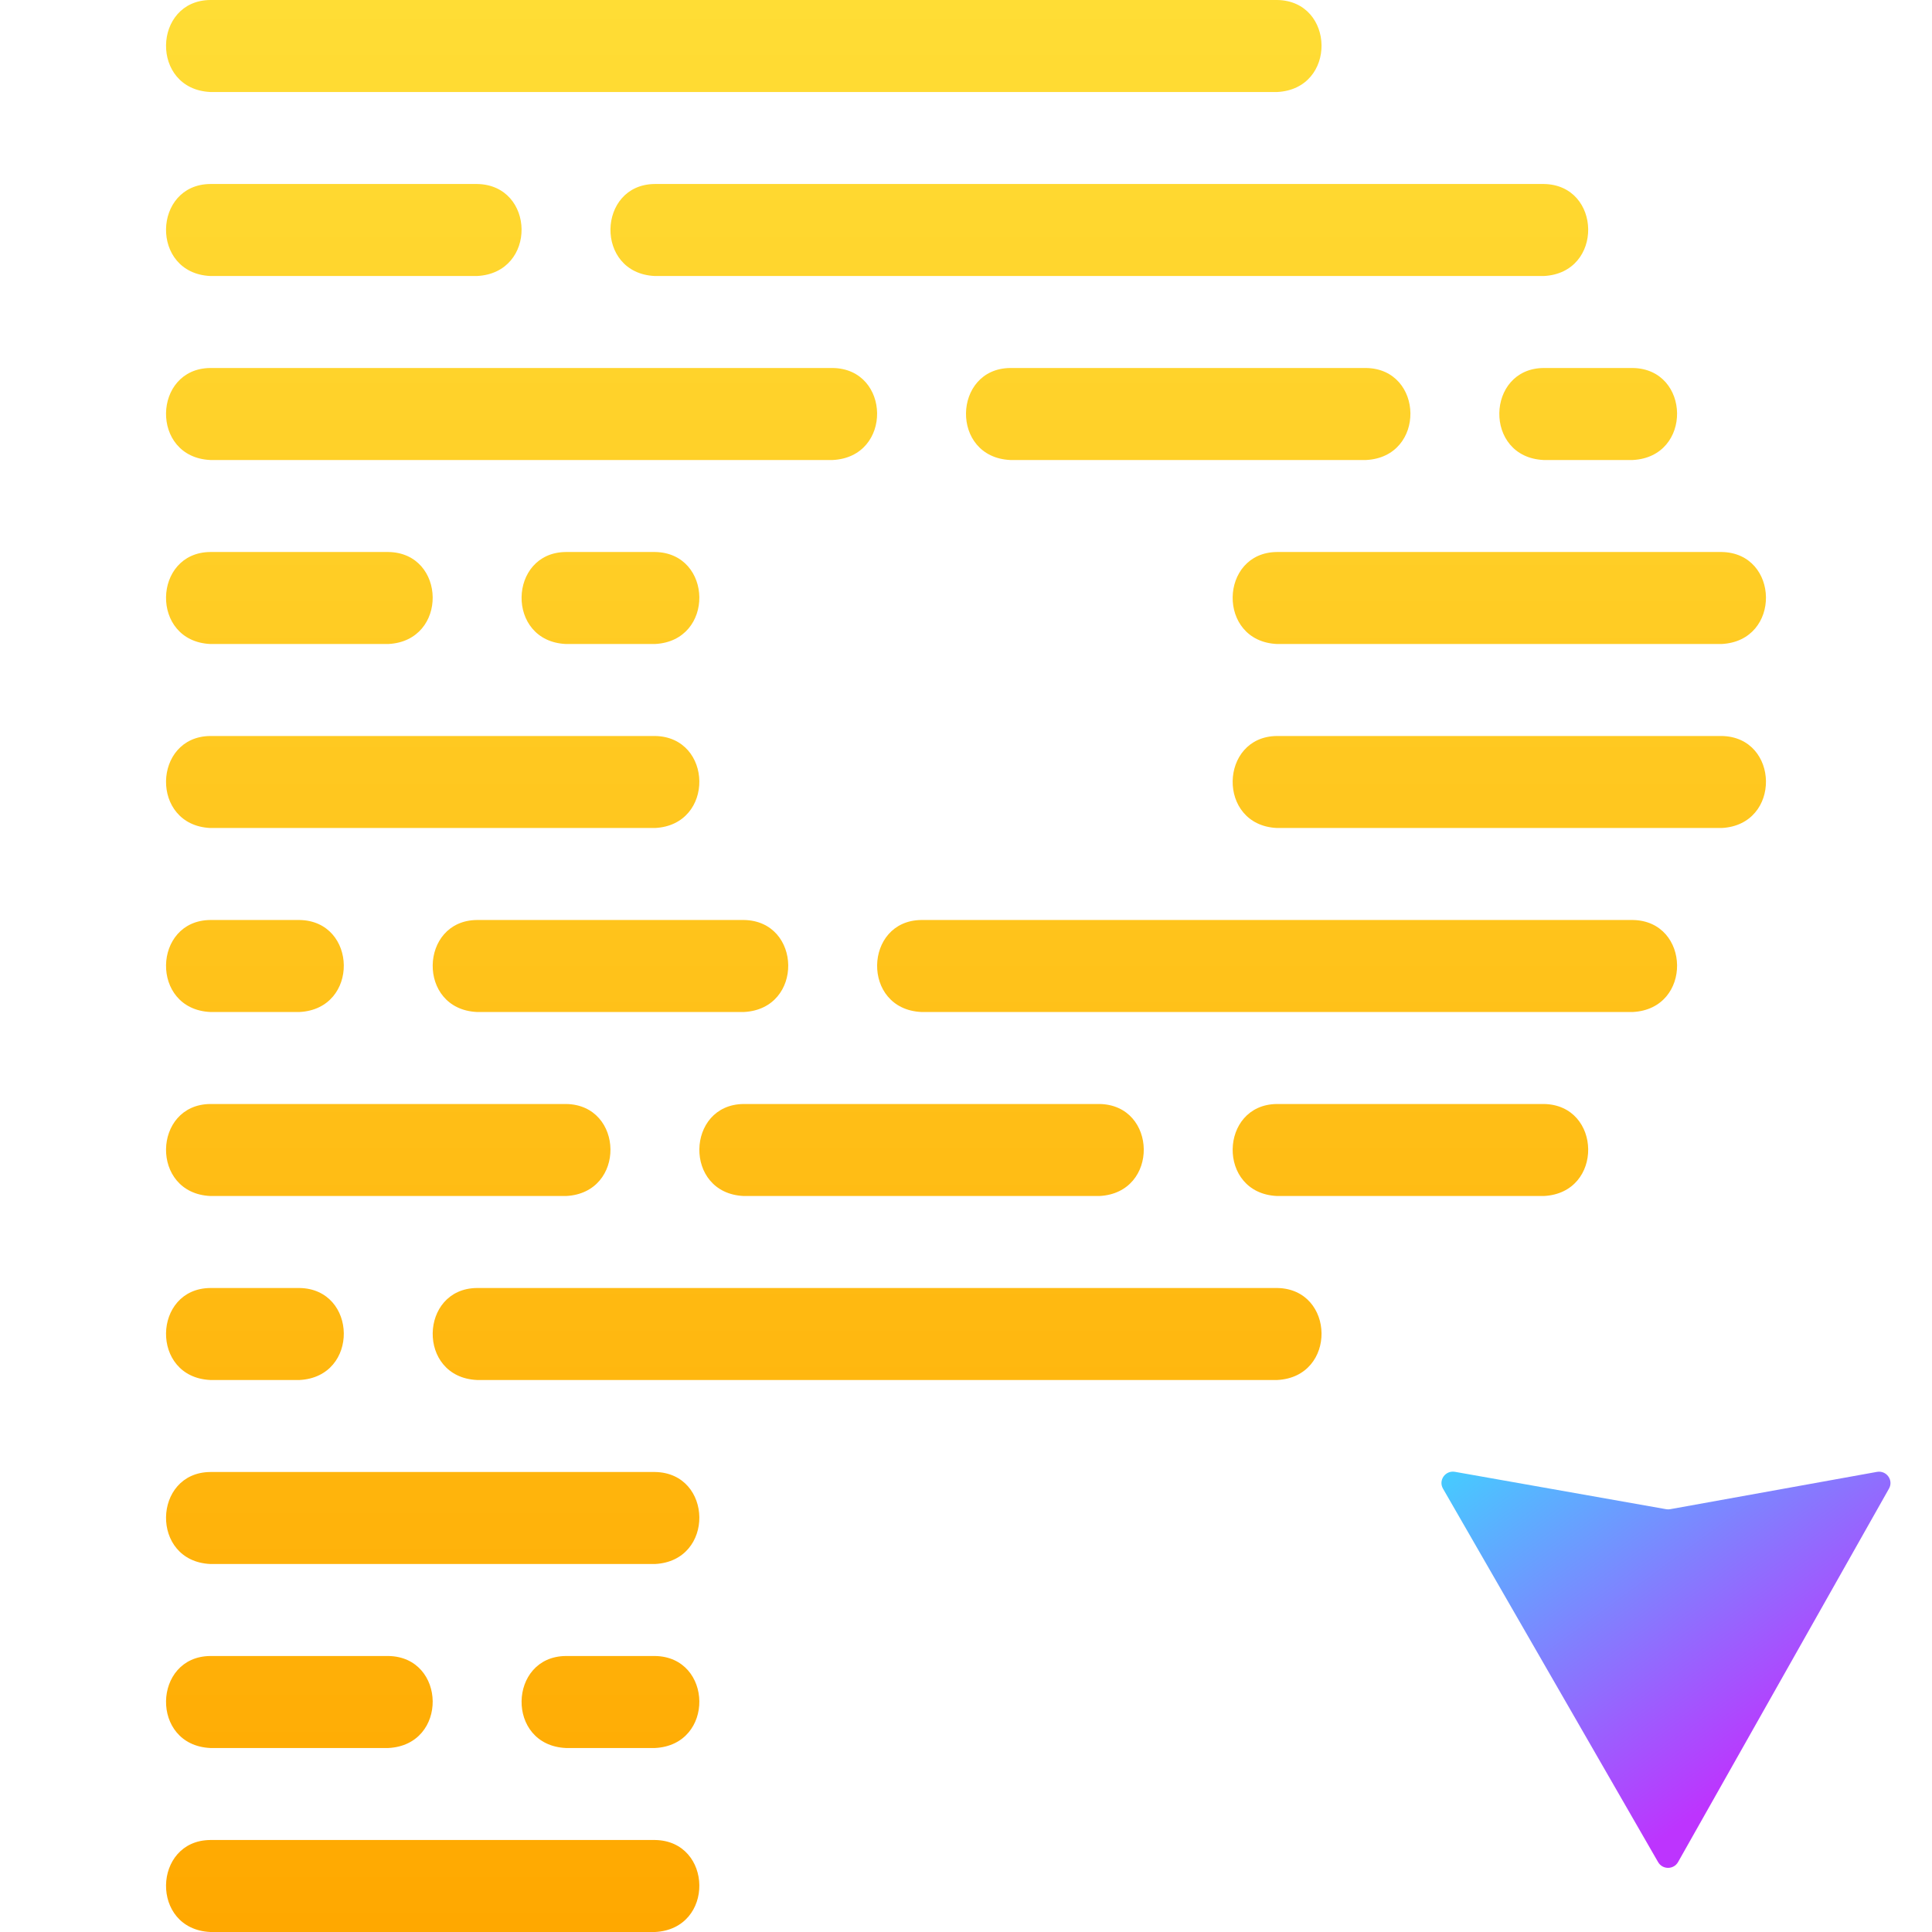 <svg
  width="512"
  height="512"
  viewBox="0 0 512 512"
  fill="none"
  xmlns="http://www.w3.org/2000/svg"
>
  <path
    d="M500.606 394.491L444.707 493.46C443.552 495.504 440.587 495.515 439.416 493.483L382.407 394.503C381.13 392.285 383.042 389.601 385.581 390.049L441.54 399.951C441.897 400.016 442.263 400.016 442.621 399.951L497.408 390.065C499.937 389.609 501.86 392.27 500.606 394.491Z"
    fill="url(#paint0_linear_3454_12)"
  />
  <path
    d="M338.487 24.381H55.735C39.743 23.629 40.441 0.134 55.735 0H338.487C353.858 0.24 354.409 23.565 338.487 24.381ZM55.73 121.905C39.743 121.153 40.441 97.658 55.73 97.524H220.712C236.079 97.764 236.629 121.089 220.712 121.904L55.73 121.905ZM173.508 73.143C157.52 72.391 158.219 48.896 173.508 48.762H409.155C424.524 49.002 425.072 72.327 409.155 73.142L173.508 73.143ZM362.042 97.523C377.41 97.765 377.962 121.089 362.044 121.905H267.729C251.742 121.153 252.441 97.658 267.729 97.524L362.042 97.523ZM409.063 121.905C393.076 121.153 393.774 97.658 409.063 97.524H432.711C448.079 97.764 448.628 121.089 432.711 121.904L409.063 121.905ZM55.73 170.667C39.743 169.915 40.441 146.42 55.73 146.286H102.936C118.304 146.526 118.853 169.851 102.936 170.666L55.73 170.667ZM338.397 170.667C322.409 169.915 323.108 146.42 338.397 146.286H456.266C471.634 146.526 472.184 169.851 456.266 170.666L338.397 170.667ZM149.953 170.667C133.965 169.915 134.663 146.42 149.953 146.286H173.601C188.968 146.526 189.518 169.851 173.601 170.666L149.953 170.667ZM55.731 463.238C39.743 462.486 40.442 438.991 55.731 438.858H102.936C118.304 439.098 118.853 462.422 102.936 463.238H55.731ZM149.953 463.238C133.966 462.486 134.664 438.991 149.953 438.858H173.602C188.969 439.098 189.519 462.422 173.602 463.238H149.953ZM338.398 219.428C322.41 218.677 323.109 195.182 338.398 195.048H456.267C471.635 195.288 472.185 218.613 456.267 219.428H338.398ZM55.731 219.428C39.743 218.677 40.442 195.182 55.731 195.048H173.601C188.969 195.288 189.519 218.613 173.601 219.428H55.731ZM55.731 414.476C39.743 413.724 40.442 390.229 55.731 390.096H173.601C188.969 390.336 189.519 413.66 173.601 414.476H55.731ZM55.731 512C39.743 511.248 40.442 487.753 55.731 487.619H173.601C188.969 487.86 189.519 511.184 173.601 512H55.731ZM55.731 268.19C39.743 267.439 40.442 243.944 55.731 243.81H79.38C94.747 244.05 95.297 267.375 79.38 268.19H55.731ZM126.398 268.19C110.41 267.439 111.109 243.944 126.398 243.81H197.157C212.525 244.05 213.075 267.375 197.157 268.19H126.398ZM244.176 268.19C228.188 267.439 228.886 243.944 244.176 243.81H432.712C448.08 244.05 448.629 267.375 432.712 268.19H244.176ZM338.398 316.952C322.41 316.201 323.109 292.706 338.398 292.572H409.156C424.525 292.812 425.073 316.137 409.156 316.952H338.398ZM197.065 316.952C181.077 316.201 181.775 292.706 197.065 292.572H291.379C306.747 292.812 307.297 316.137 291.379 316.952H197.065ZM55.731 316.952C39.743 316.201 40.442 292.706 55.731 292.572H150.046C165.414 292.812 165.963 316.137 150.046 316.952H55.731ZM55.731 365.714C39.743 364.963 40.442 341.468 55.731 341.334H79.38C94.747 341.574 95.297 364.898 79.38 365.714H55.731ZM126.398 365.714C110.41 364.963 111.109 341.468 126.398 341.334H338.49C353.858 341.574 354.408 364.898 338.49 365.714H126.398ZM55.731 73.143C39.743 72.391 40.442 48.896 55.731 48.762H126.445C141.873 49.002 142.424 72.327 126.445 73.142L55.731 73.143Z"
    fill="url(#paint1_linear_3454_12)"
  />
  <defs>
    <linearGradient
      id="paint0_linear_3454_12"
      x1="381.014"
      y1="386.513"
      x2="449.692"
      y2="480.716"
      gradientUnits="userSpaceOnUse"
    >
      <stop stop-color="#41D1FF" />
      <stop offset="1" stop-color="#BD34FE" />
    </linearGradient>
    <linearGradient
      id="paint1_linear_3454_12"
      x1="256"
      y1="0"
      x2="256"
      y2="512"
      gradientUnits="userSpaceOnUse"
    >
      <stop stop-color="#FFDD35" />
      <stop offset="1" stop-color="#FFA800" />
    </linearGradient>
  </defs>
</svg>
